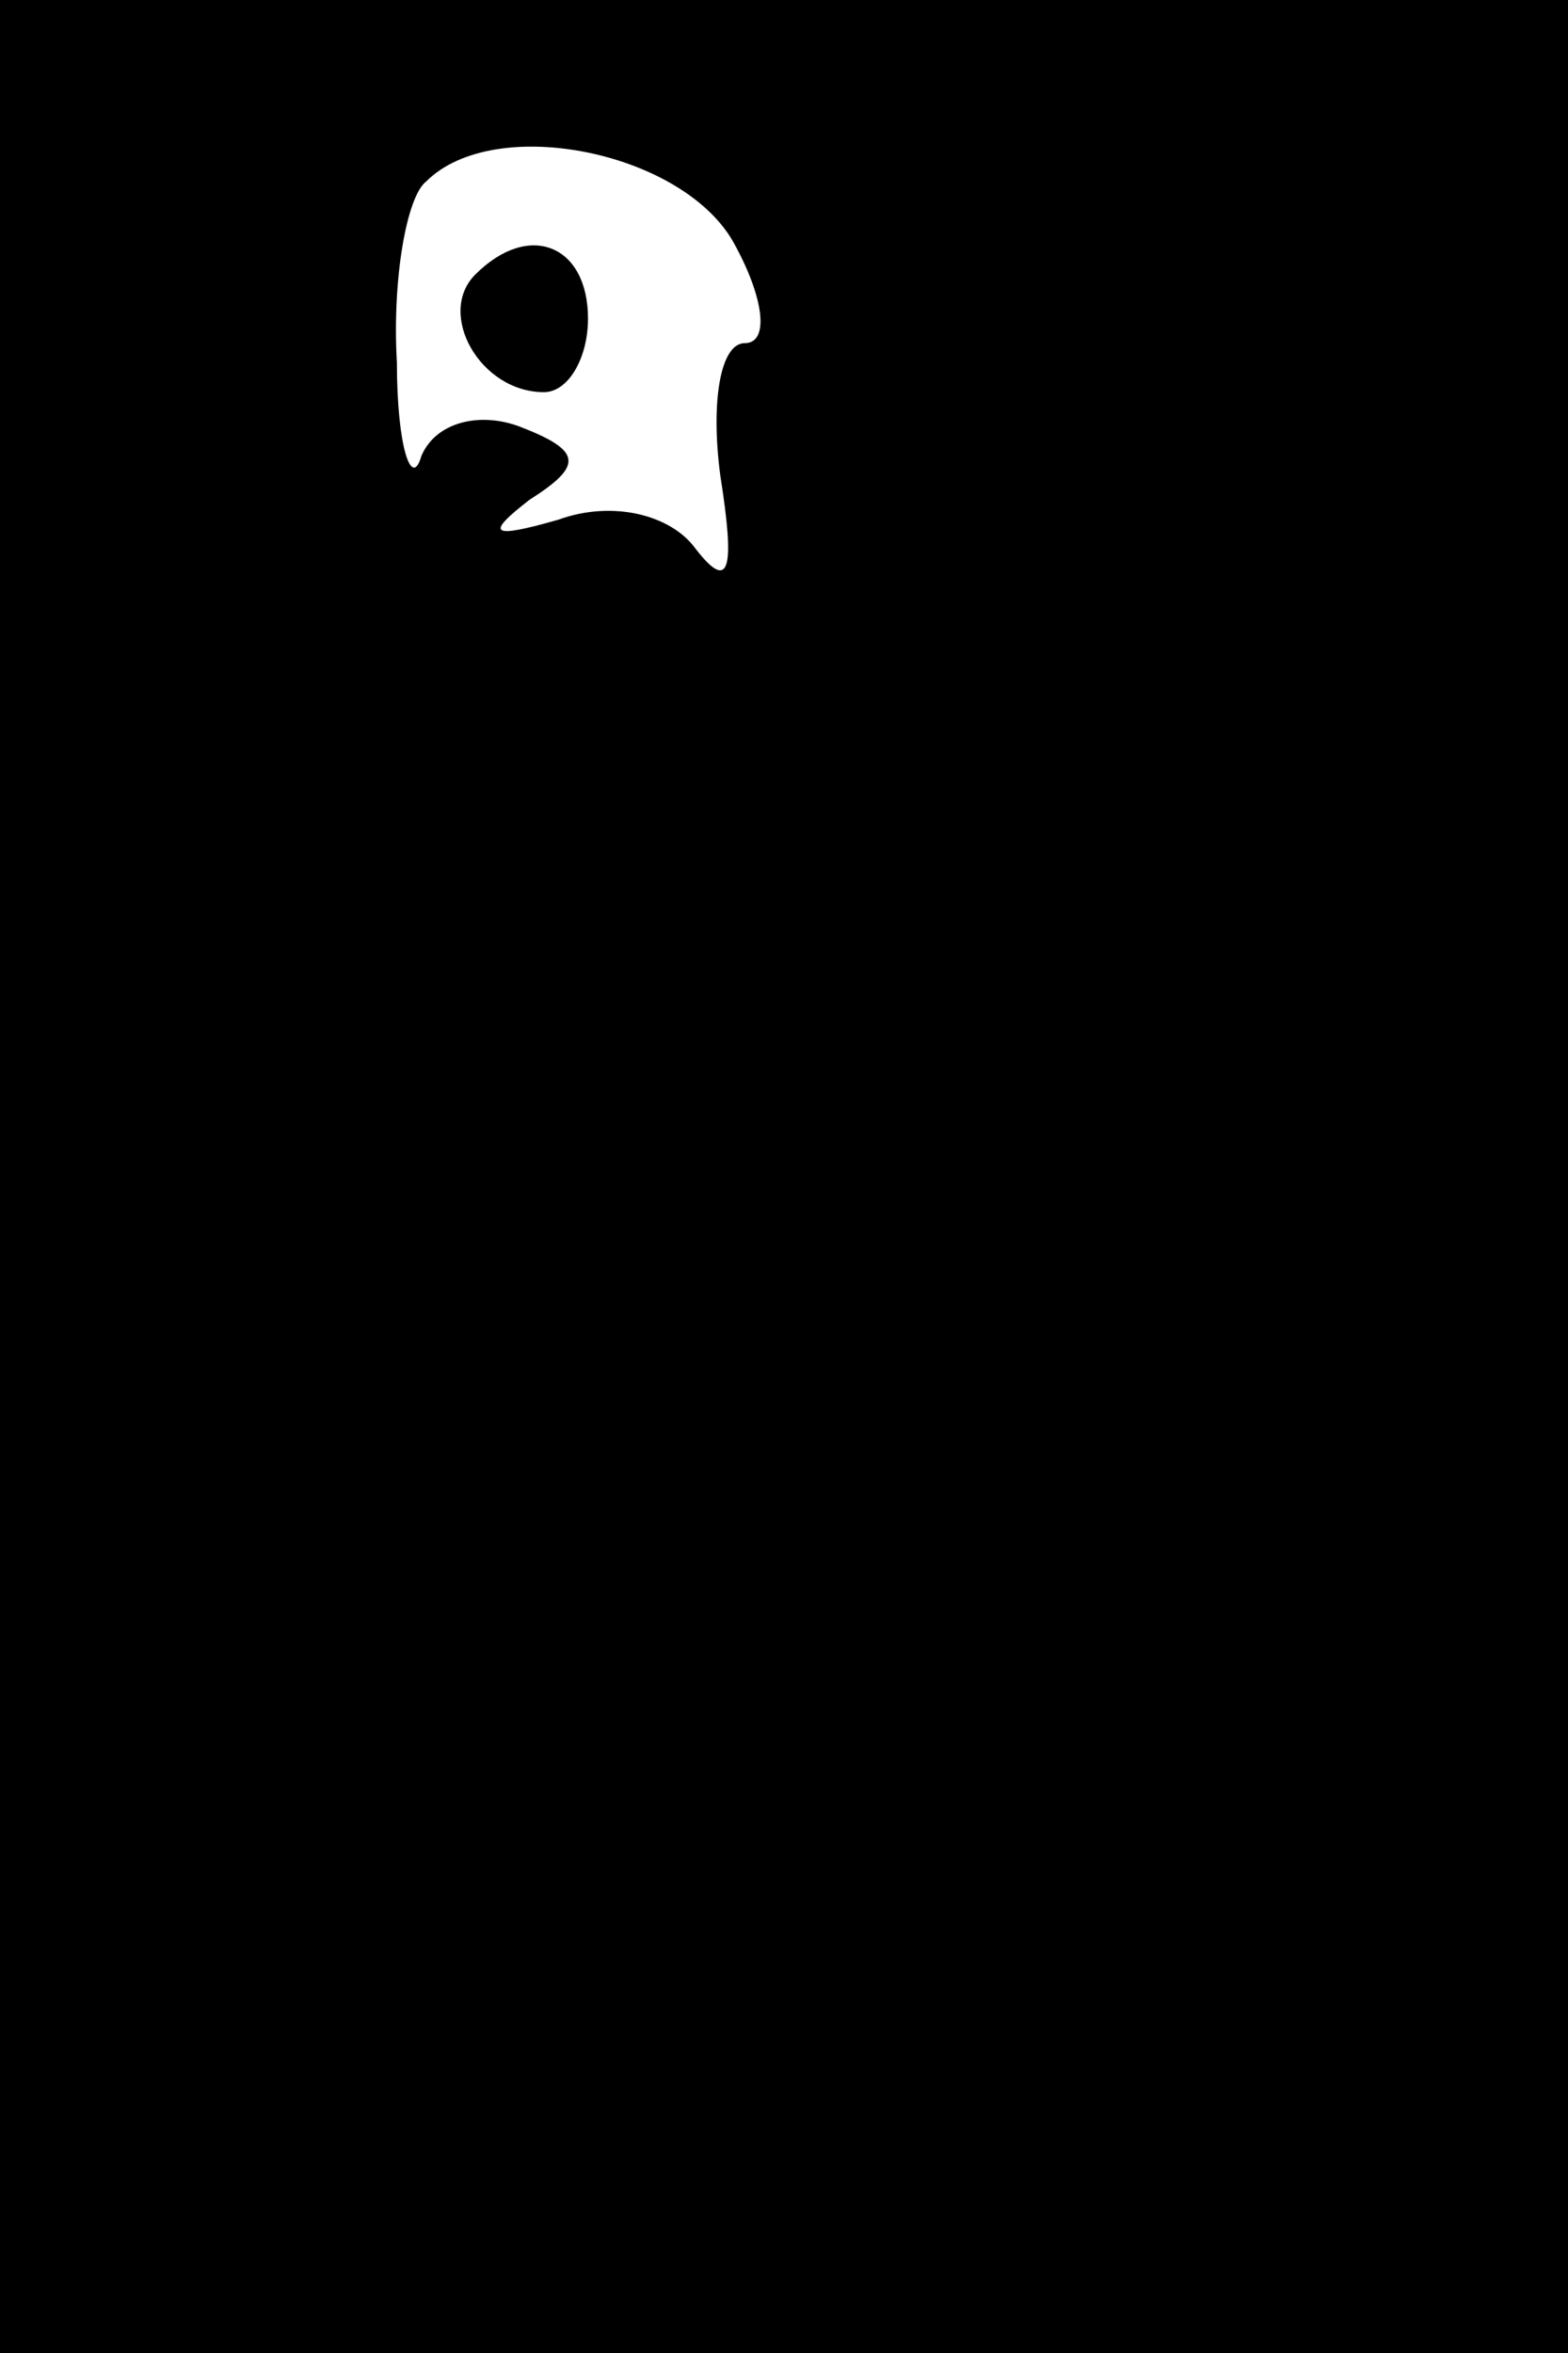 <?xml version="1.0" standalone="no"?>
<!DOCTYPE svg PUBLIC "-//W3C//DTD SVG 20010904//EN"
 "http://www.w3.org/TR/2001/REC-SVG-20010904/DTD/svg10.dtd">
<svg version="1.0" xmlns="http://www.w3.org/2000/svg"
 width="32pt" height="48pt" viewBox="0 0 32 48"
 preserveAspectRatio="xMidYMid meet">
<rect x="0" y="0" width="32" height="48" fill="#808080" stroke="none"/>
<g transform="translate(0,48) scale(0.1,-0.1)"
fill="#000000" stroke="none">
<path fill="#000000" stroke="none" d="M0 240 l0 -240 160 0 160 0 0 240 0
240 -160 0 -160 0 0 -240z"/>
<path fill="#ffffff" stroke="none" d="M150 430 c6 -11 7 -20 2 -20 -5 0 -7
-12 -5 -27 3 -19 2 -24 -5 -15 -5 7 -17 10 -28 6 -14 -4 -15 -3 -6 4 11 7 11
10 -2 15 -8 3 -17 1 -20 -6 -2 -7 -5 2 -5 19 -1 17 2 34 6 37 14 14 53 6 63
-13z"/>
<path fill="#000000" stroke="none" d="M97 424 c-8 -8 1 -24 14 -24 5 0 9 7 9
15 0 15 -12 20 -23 9z"/>
</g>
</svg>
